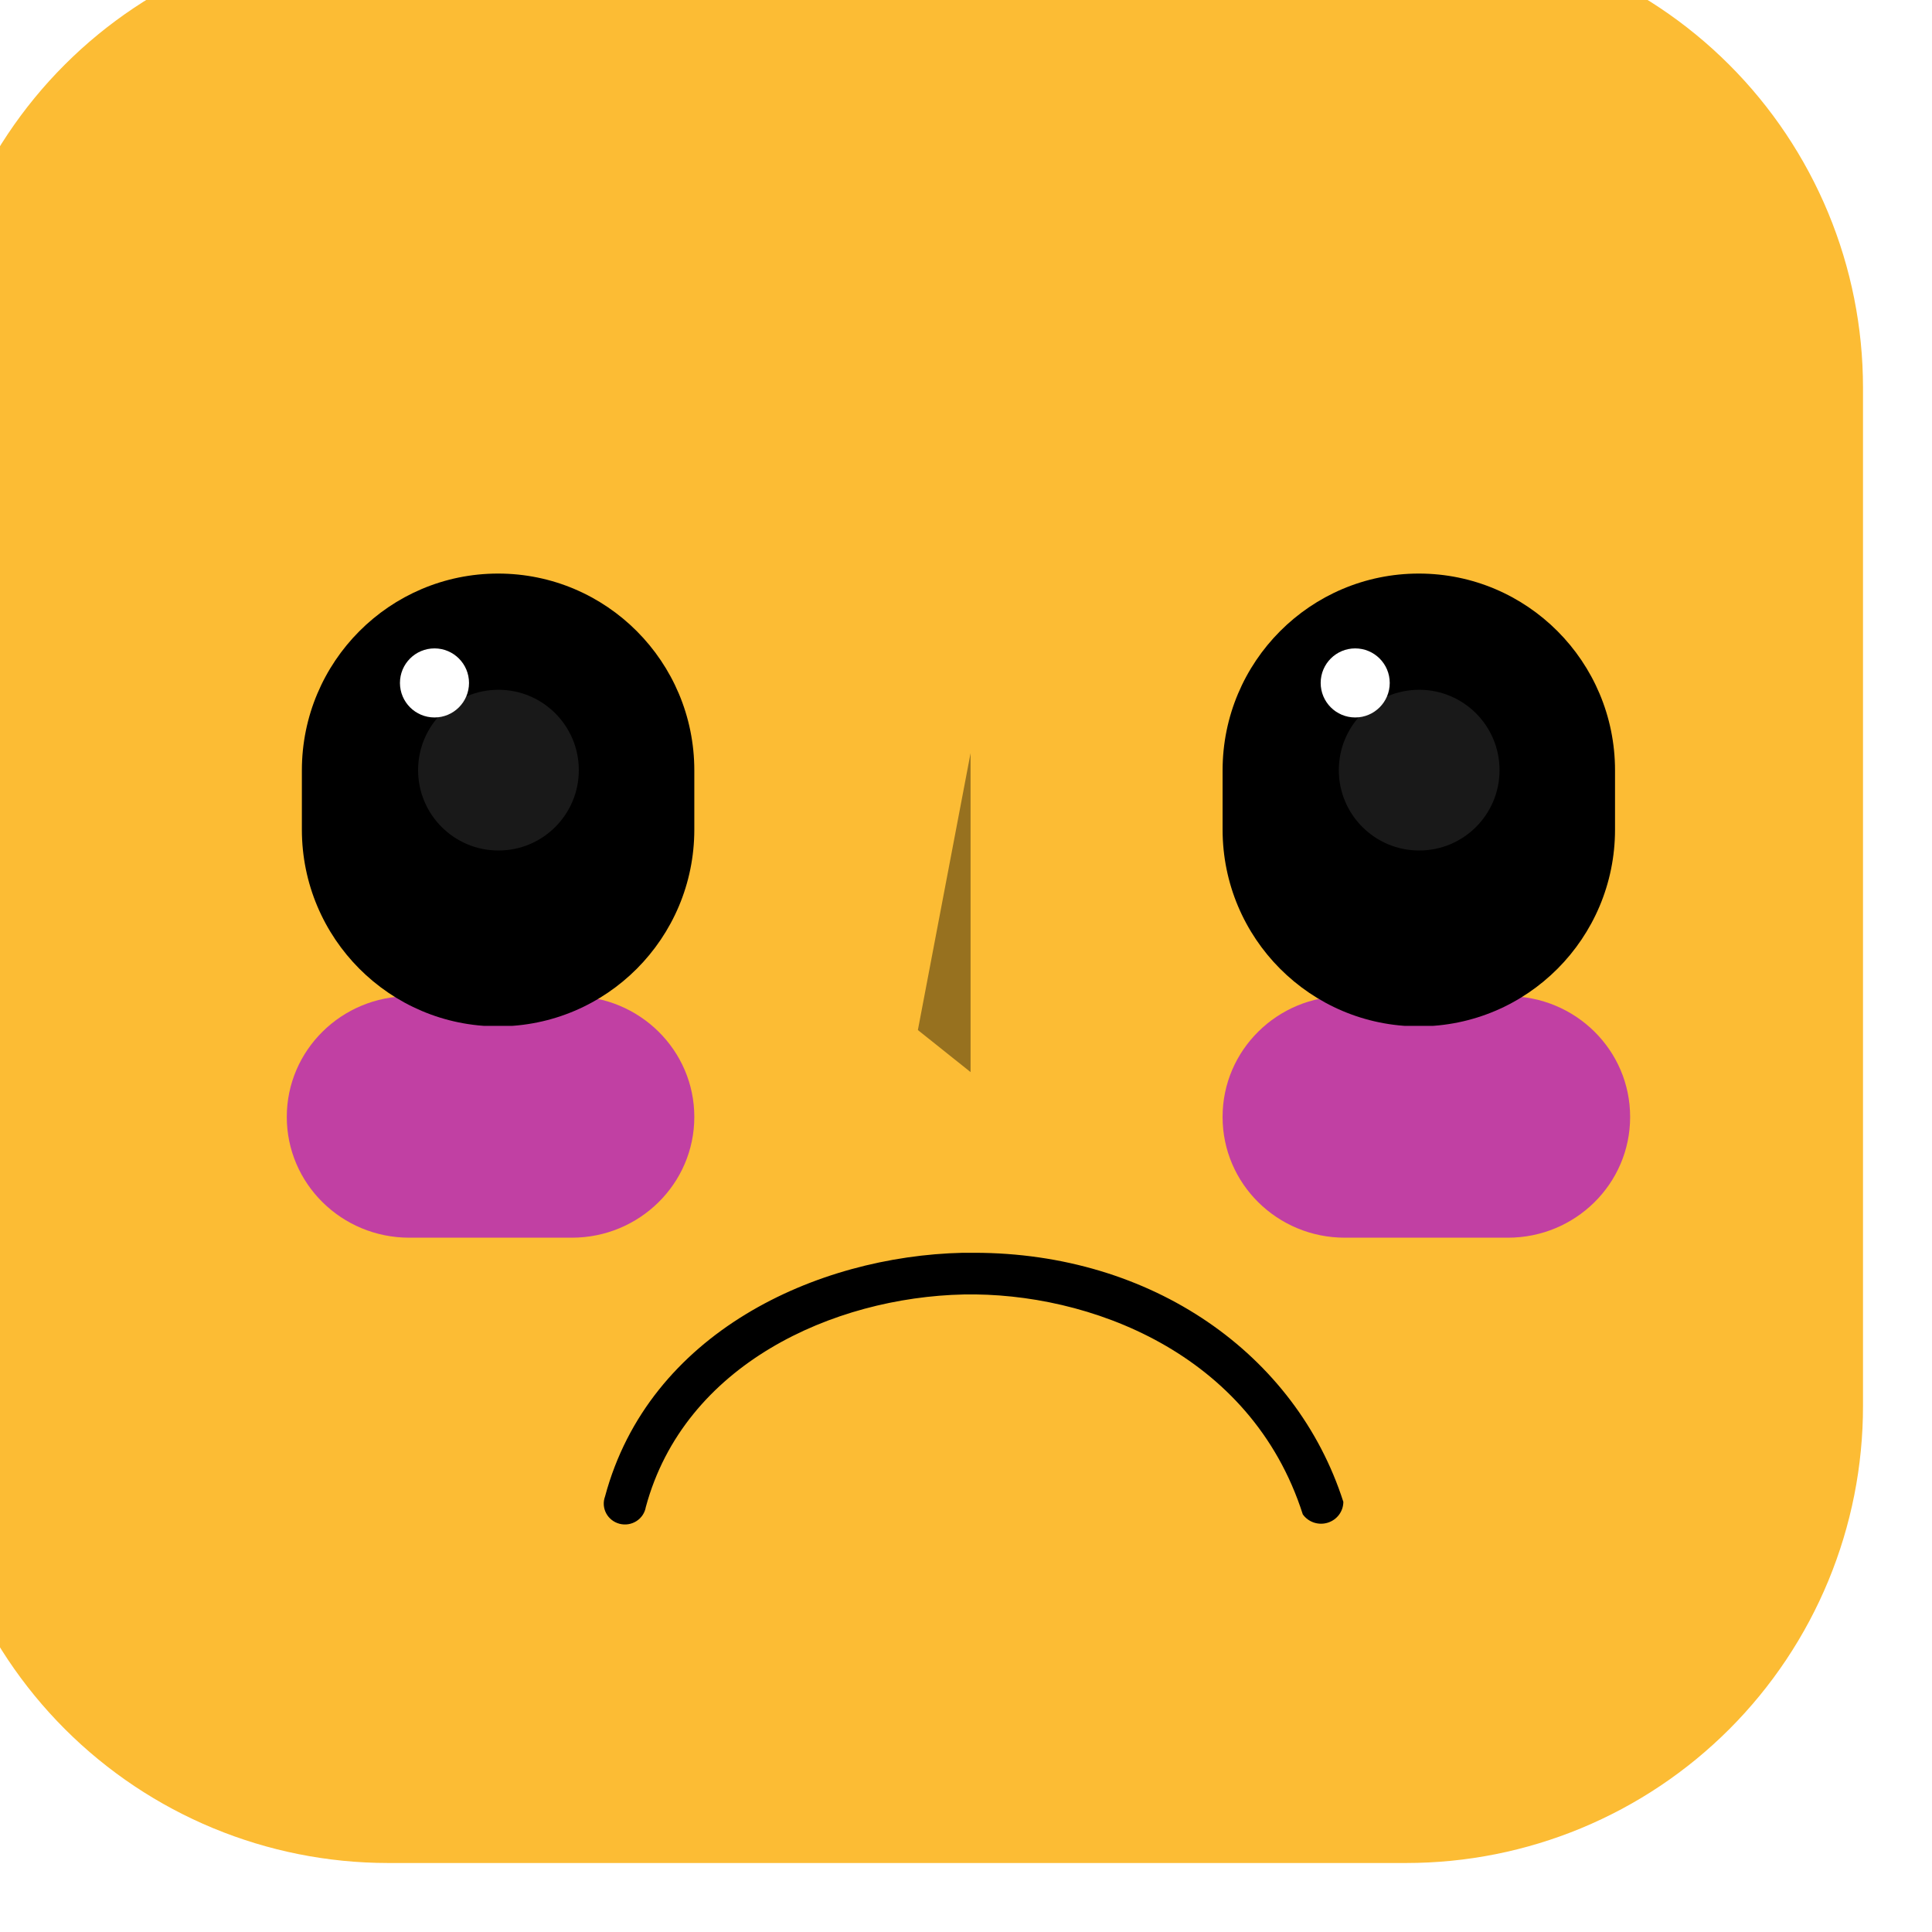<svg width="168" height="168" viewBox="0 0 168 168" fill="none" xmlns="http://www.w3.org/2000/svg">
<g filter="url(#filter0_i_181_421)">
<path d="M168 39.695V128.248C168.005 133.466 166.982 138.634 164.988 143.457C162.994 148.28 160.07 152.663 156.382 156.354C152.693 160.046 148.314 162.975 143.493 164.973C138.672 166.972 133.505 168 128.286 168H39.733C29.2 167.995 19.1 163.81 11.65 156.364C4.2 148.917 0.01 138.819 1.8678e-05 128.286V39.733C-0.005 34.516 1.019 29.348 3.012 24.526C5.006 19.705 7.931 15.323 11.62 11.633C15.308 7.943 19.688 5.016 24.509 3.02C29.329 1.024 34.496 -0.003 39.714 4.67744e-06H128.267C133.482 -0.003 138.647 1.022 143.466 3.016C148.285 5.009 152.665 7.932 156.354 11.618C160.044 15.304 162.971 19.681 164.97 24.498C166.968 29.316 167.997 34.479 168 39.695Z" fill="#FCBC34"/>
</g>
<g style="mix-blend-mode:soft-light" opacity="0.4">
<path d="M84.398 65.487L79.816 89.57L84.398 93.227V65.487Z" fill="black"/>
</g>
<g style="mix-blend-mode:soft-light" filter="url(#filter1_f_181_421)">
<path d="M49.729 86.625H35.584C29.704 86.625 24.938 91.326 24.938 97.125C24.938 102.924 29.704 107.625 35.584 107.625H49.729C55.608 107.625 60.375 102.924 60.375 97.125C60.375 91.326 55.608 86.625 49.729 86.625Z" fill="#C140A3"/>
</g>
<g style="mix-blend-mode:soft-light" filter="url(#filter2_f_181_421)">
<path d="M131.124 86.625H116.938C111.07 86.625 106.312 91.322 106.312 97.116V97.134C106.312 102.928 111.07 107.625 116.938 107.625H131.124C136.993 107.625 141.75 102.928 141.75 97.134V97.116C141.75 91.322 136.993 86.625 131.124 86.625Z" fill="#C140A3"/>
</g>
<path d="M84.712 108.938H83.723C70.987 109.224 56.43 115.881 52.611 130.131C52.523 130.368 52.487 130.62 52.504 130.871C52.521 131.123 52.592 131.368 52.71 131.591C52.829 131.815 52.994 132.011 53.195 132.168C53.395 132.325 53.627 132.439 53.874 132.503C54.122 132.567 54.381 132.58 54.634 132.54C54.886 132.5 55.128 132.408 55.343 132.271C55.558 132.134 55.742 131.954 55.882 131.743C56.022 131.532 56.116 131.295 56.158 131.046C59.512 118.628 72.461 112.81 83.801 112.562C94.617 112.352 108.787 117.603 113.285 131.681C113.52 132.014 113.858 132.264 114.248 132.395C114.638 132.526 115.06 132.531 115.453 132.41C115.847 132.288 116.19 132.047 116.435 131.721C116.679 131.394 116.812 130.999 116.812 130.594C112.684 117.718 100.142 108.938 84.712 108.938Z" fill="black"/>
<g clip-path="url(#clip0_181_421)">
<path d="M140.437 66.99C140.437 57.537 132.798 49.875 123.375 49.875C113.952 49.875 106.312 57.537 106.312 66.99V72.135C106.312 81.588 113.952 89.25 123.375 89.25C132.798 89.25 140.437 81.588 140.437 72.135V66.99Z" fill="black"/>
<path d="M117.844 62.388C119.502 62.388 120.847 61.044 120.847 59.385C120.847 57.726 119.502 56.382 117.844 56.382C116.185 56.382 114.841 57.726 114.841 59.385C114.841 61.044 116.185 62.388 117.844 62.388Z" fill="white"/>
<path opacity="0.1" d="M123.407 73.957C127.266 73.957 130.395 70.829 130.395 66.969C130.395 63.11 127.266 59.981 123.407 59.981C119.548 59.981 116.419 63.11 116.419 66.969C116.419 70.829 119.548 73.957 123.407 73.957Z" fill="white"/>
<path d="M60.375 66.99C60.375 57.537 52.736 49.875 43.312 49.875C33.889 49.875 26.25 57.537 26.25 66.99V72.135C26.25 81.588 33.889 89.25 43.312 89.25C52.736 89.25 60.375 81.588 60.375 72.135V66.99Z" fill="black"/>
<path d="M37.781 62.388C39.44 62.388 40.784 61.044 40.784 59.385C40.784 57.726 39.44 56.382 37.781 56.382C36.123 56.382 34.778 57.726 34.778 59.385C34.778 61.044 36.123 62.388 37.781 62.388Z" fill="white"/>
<path opacity="0.1" d="M43.344 73.957C47.204 73.957 50.332 70.829 50.332 66.969C50.332 63.11 47.204 59.981 43.344 59.981C39.485 59.981 36.356 63.11 36.356 66.969C36.356 70.829 39.485 73.957 43.344 73.957Z" fill="white"/>
</g>
<defs>
<filter id="filter0_i_181_421" x="0" y="0" width="168" height="168" filterUnits="userSpaceOnUse" color-interpolation-filters="sRGB">
<feFlood flood-opacity="0" result="BackgroundImageFix"/>
<feBlend mode="normal" in="SourceGraphic" in2="BackgroundImageFix" result="shape"/>
<feColorMatrix in="SourceAlpha" type="matrix" values="0 0 0 0 0 0 0 0 0 0 0 0 0 0 0 0 0 0 127 0" result="hardAlpha"/>
<feOffset dx="-6" dy="-6"/>
<feComposite in2="hardAlpha" operator="arithmetic" k2="-1" k3="1"/>
<feColorMatrix type="matrix" values="0 0 0 0 0 0 0 0 0 0 0 0 0 0 0 0 0 0 0.04 0"/>
<feBlend mode="normal" in2="shape" result="effect1_innerShadow_181_421"/>
</filter>
<filter id="filter1_f_181_421" x="14.938" y="76.625" width="55.438" height="41" filterUnits="userSpaceOnUse" color-interpolation-filters="sRGB">
<feFlood flood-opacity="0" result="BackgroundImageFix"/>
<feBlend mode="normal" in="SourceGraphic" in2="BackgroundImageFix" result="shape"/>
<feGaussianBlur stdDeviation="5" result="effect1_foregroundBlur_181_421"/>
</filter>
<filter id="filter2_f_181_421" x="96.312" y="76.625" width="55.438" height="41" filterUnits="userSpaceOnUse" color-interpolation-filters="sRGB">
<feFlood flood-opacity="0" result="BackgroundImageFix"/>
<feBlend mode="normal" in="SourceGraphic" in2="BackgroundImageFix" result="shape"/>
<feGaussianBlur stdDeviation="5" result="effect1_foregroundBlur_181_421"/>
</filter>
<clipPath id="clip0_181_421">
<rect width="114.791" height="39.329" fill="white" transform="translate(26.25 49.875)"/>
</clipPath>
</defs>
</svg>
